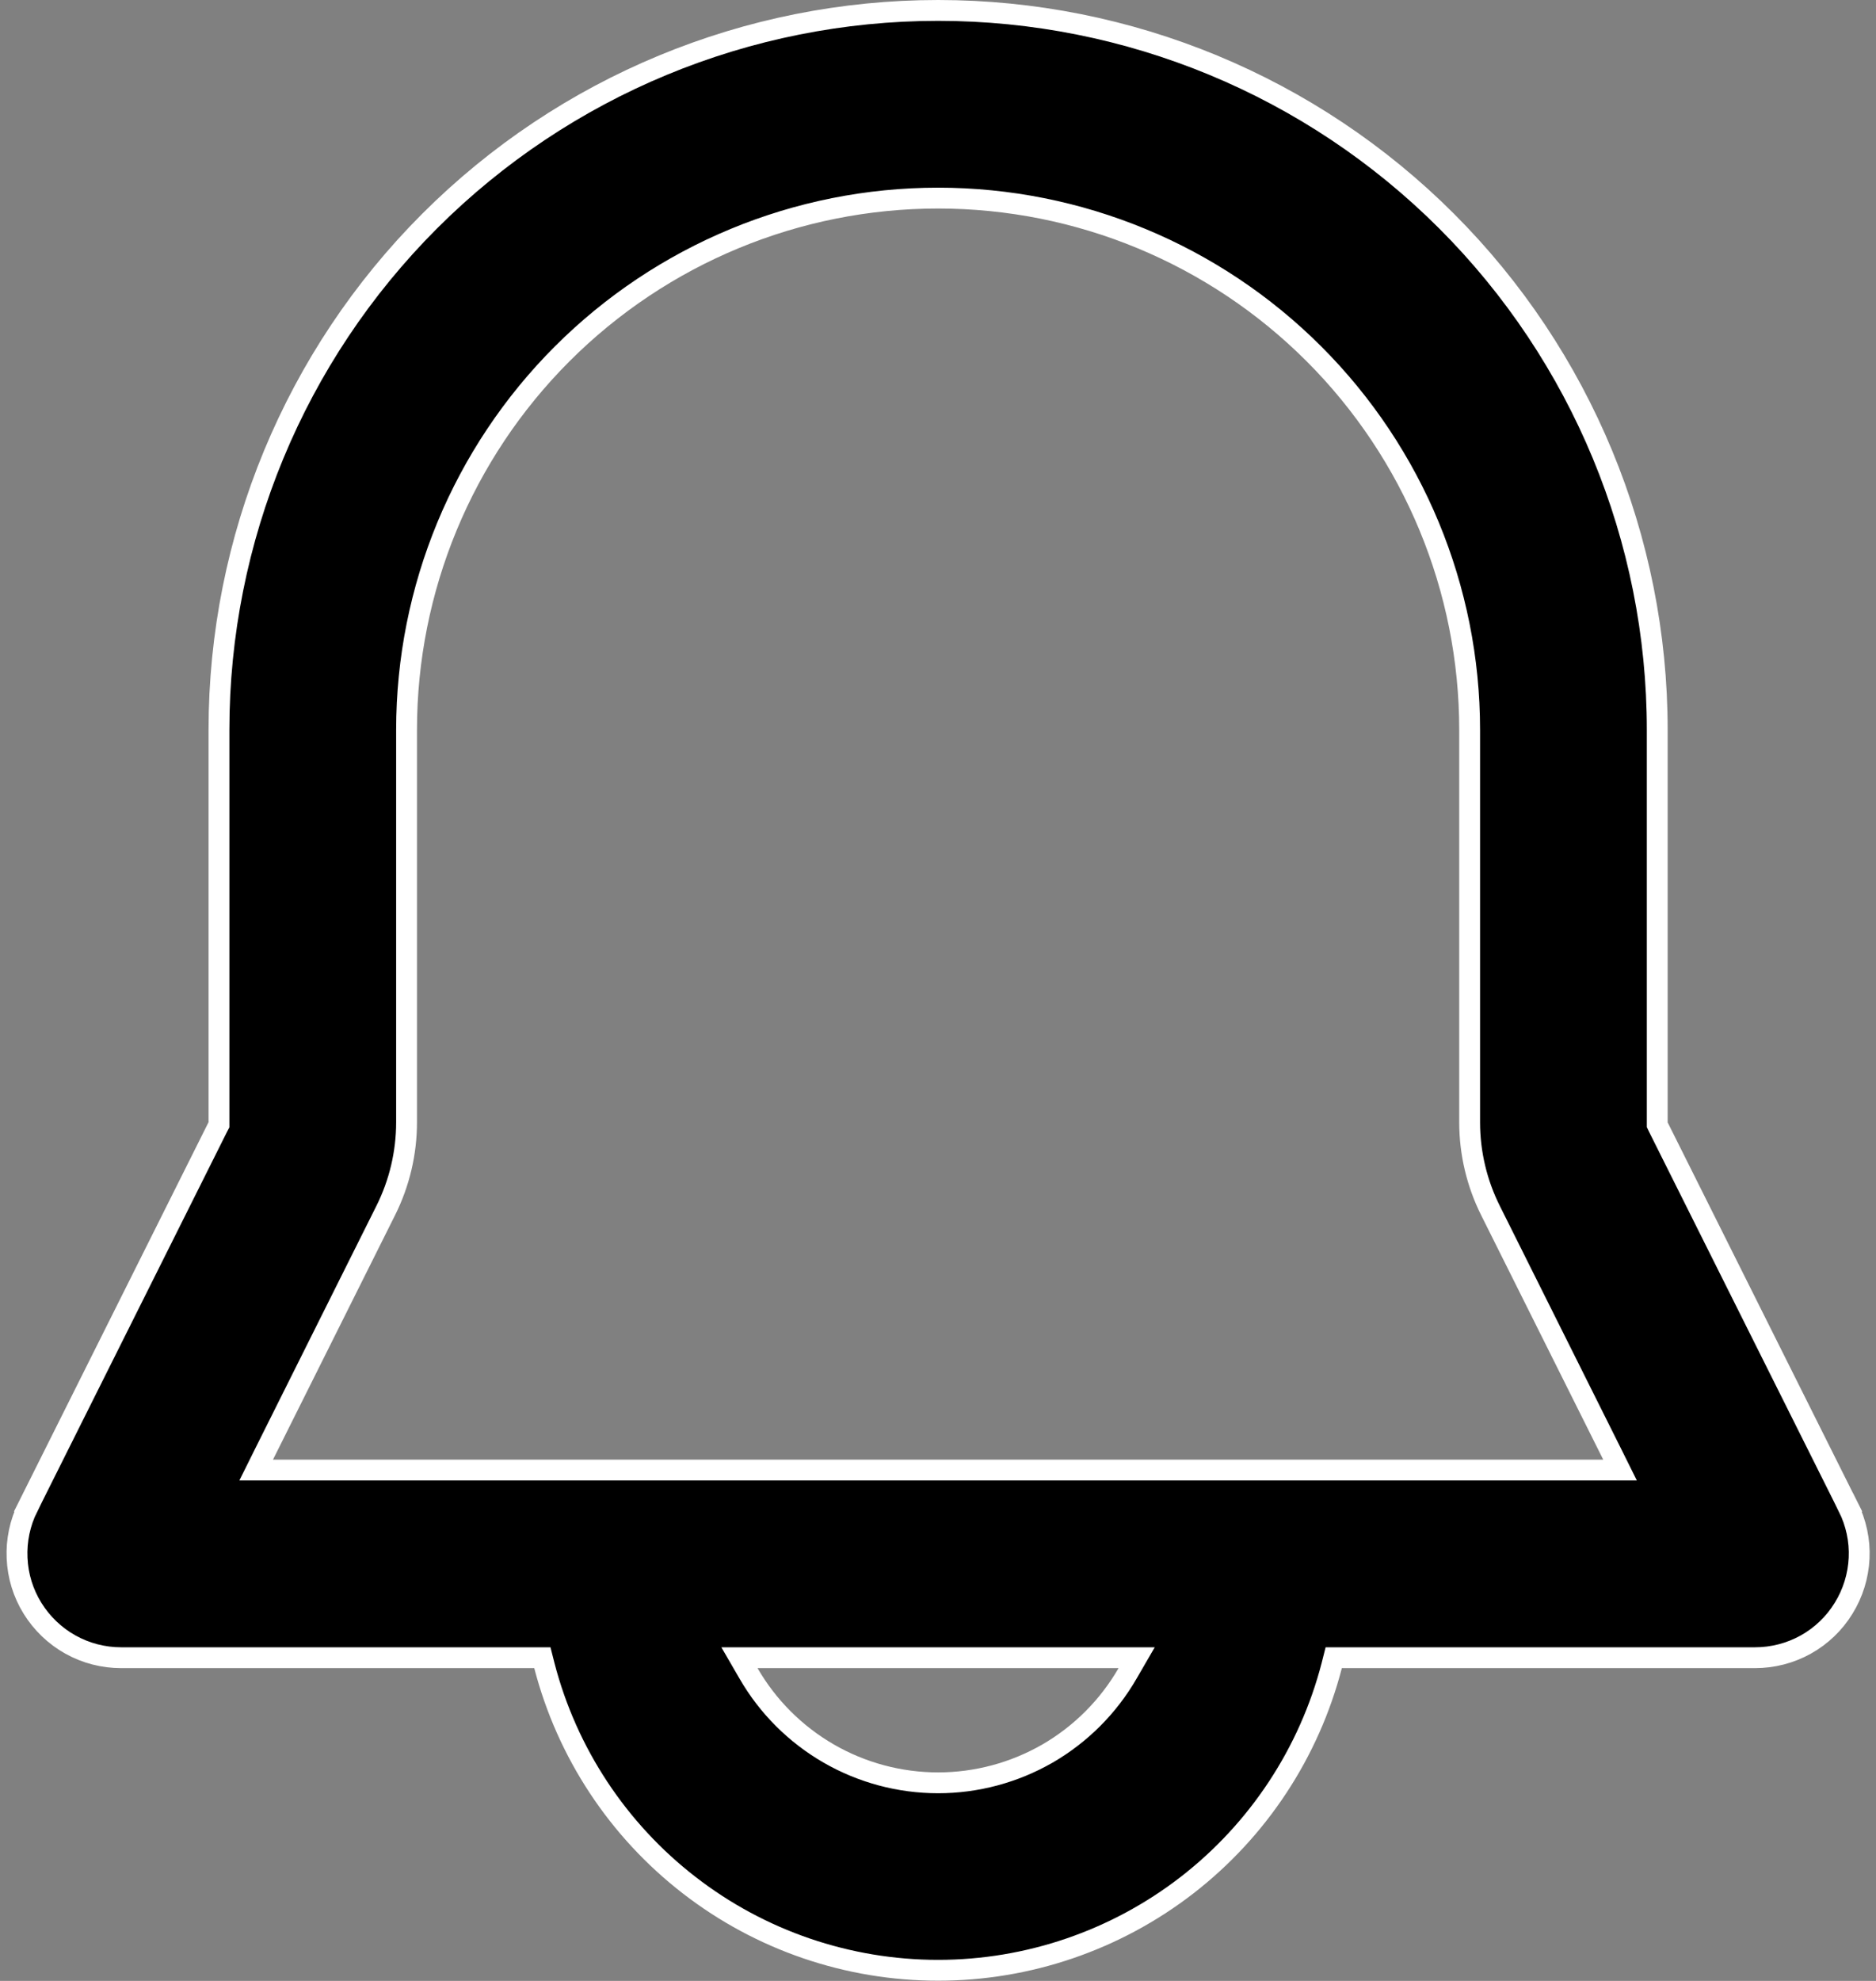 <svg width="18" height="19" viewBox="0 0 18 19" fill="none" xmlns="http://www.w3.org/2000/svg">
<rect x="0" y="0" width="18" height="19" fill="#808080" stroke="none"/>
<path d="M15.901 10.764V10.788L15.911 10.809L17.733 14.453L17.823 14.408L17.733 14.453C17.809 14.605 17.846 14.775 17.838 14.945C17.83 15.115 17.779 15.281 17.689 15.426C17.6 15.571 17.475 15.691 17.326 15.774C17.177 15.857 17.009 15.9 16.839 15.9H12.875H12.797L12.778 15.975C12.561 16.812 12.072 17.553 11.389 18.082C10.705 18.611 9.865 18.898 9.001 18.898C8.136 18.898 7.296 18.611 6.613 18.082C5.929 17.553 5.44 16.812 5.223 15.975L5.204 15.9H5.127H1.163C0.992 15.9 0.825 15.857 0.676 15.774C0.527 15.691 0.402 15.571 0.312 15.426C0.222 15.281 0.171 15.115 0.164 14.945C0.156 14.775 0.192 14.605 0.268 14.453L0.179 14.408L0.268 14.453L2.09 10.809L2.101 10.788V10.764V7C2.101 5.17 2.828 3.415 4.122 2.121C5.416 0.827 7.171 0.1 9.001 0.1C10.831 0.1 12.586 0.827 13.88 2.121C15.174 3.415 15.901 5.17 15.901 7V10.764ZM7.269 15.9H7.095L7.182 16.05C7.366 16.369 7.631 16.634 7.951 16.819C8.27 17.003 8.632 17.1 9.001 17.1C9.369 17.1 9.731 17.003 10.051 16.819C10.37 16.634 10.635 16.369 10.819 16.05L10.906 15.9H10.733H7.269ZM3.7 11.613L3.7 11.613L2.53 13.955L2.458 14.1H2.62H15.383H15.544L15.472 13.955L14.302 11.613L14.302 11.613C14.17 11.35 14.101 11.059 14.101 10.764V7C14.101 5.647 13.563 4.35 12.607 3.394C11.65 2.437 10.353 1.9 9.001 1.9C7.648 1.9 6.351 2.437 5.394 3.394C4.438 4.35 3.901 5.647 3.901 7V10.764C3.901 11.059 3.832 11.35 3.7 11.613Z" fill="black" stroke="white" stroke-width="0.2"/>
</svg>
